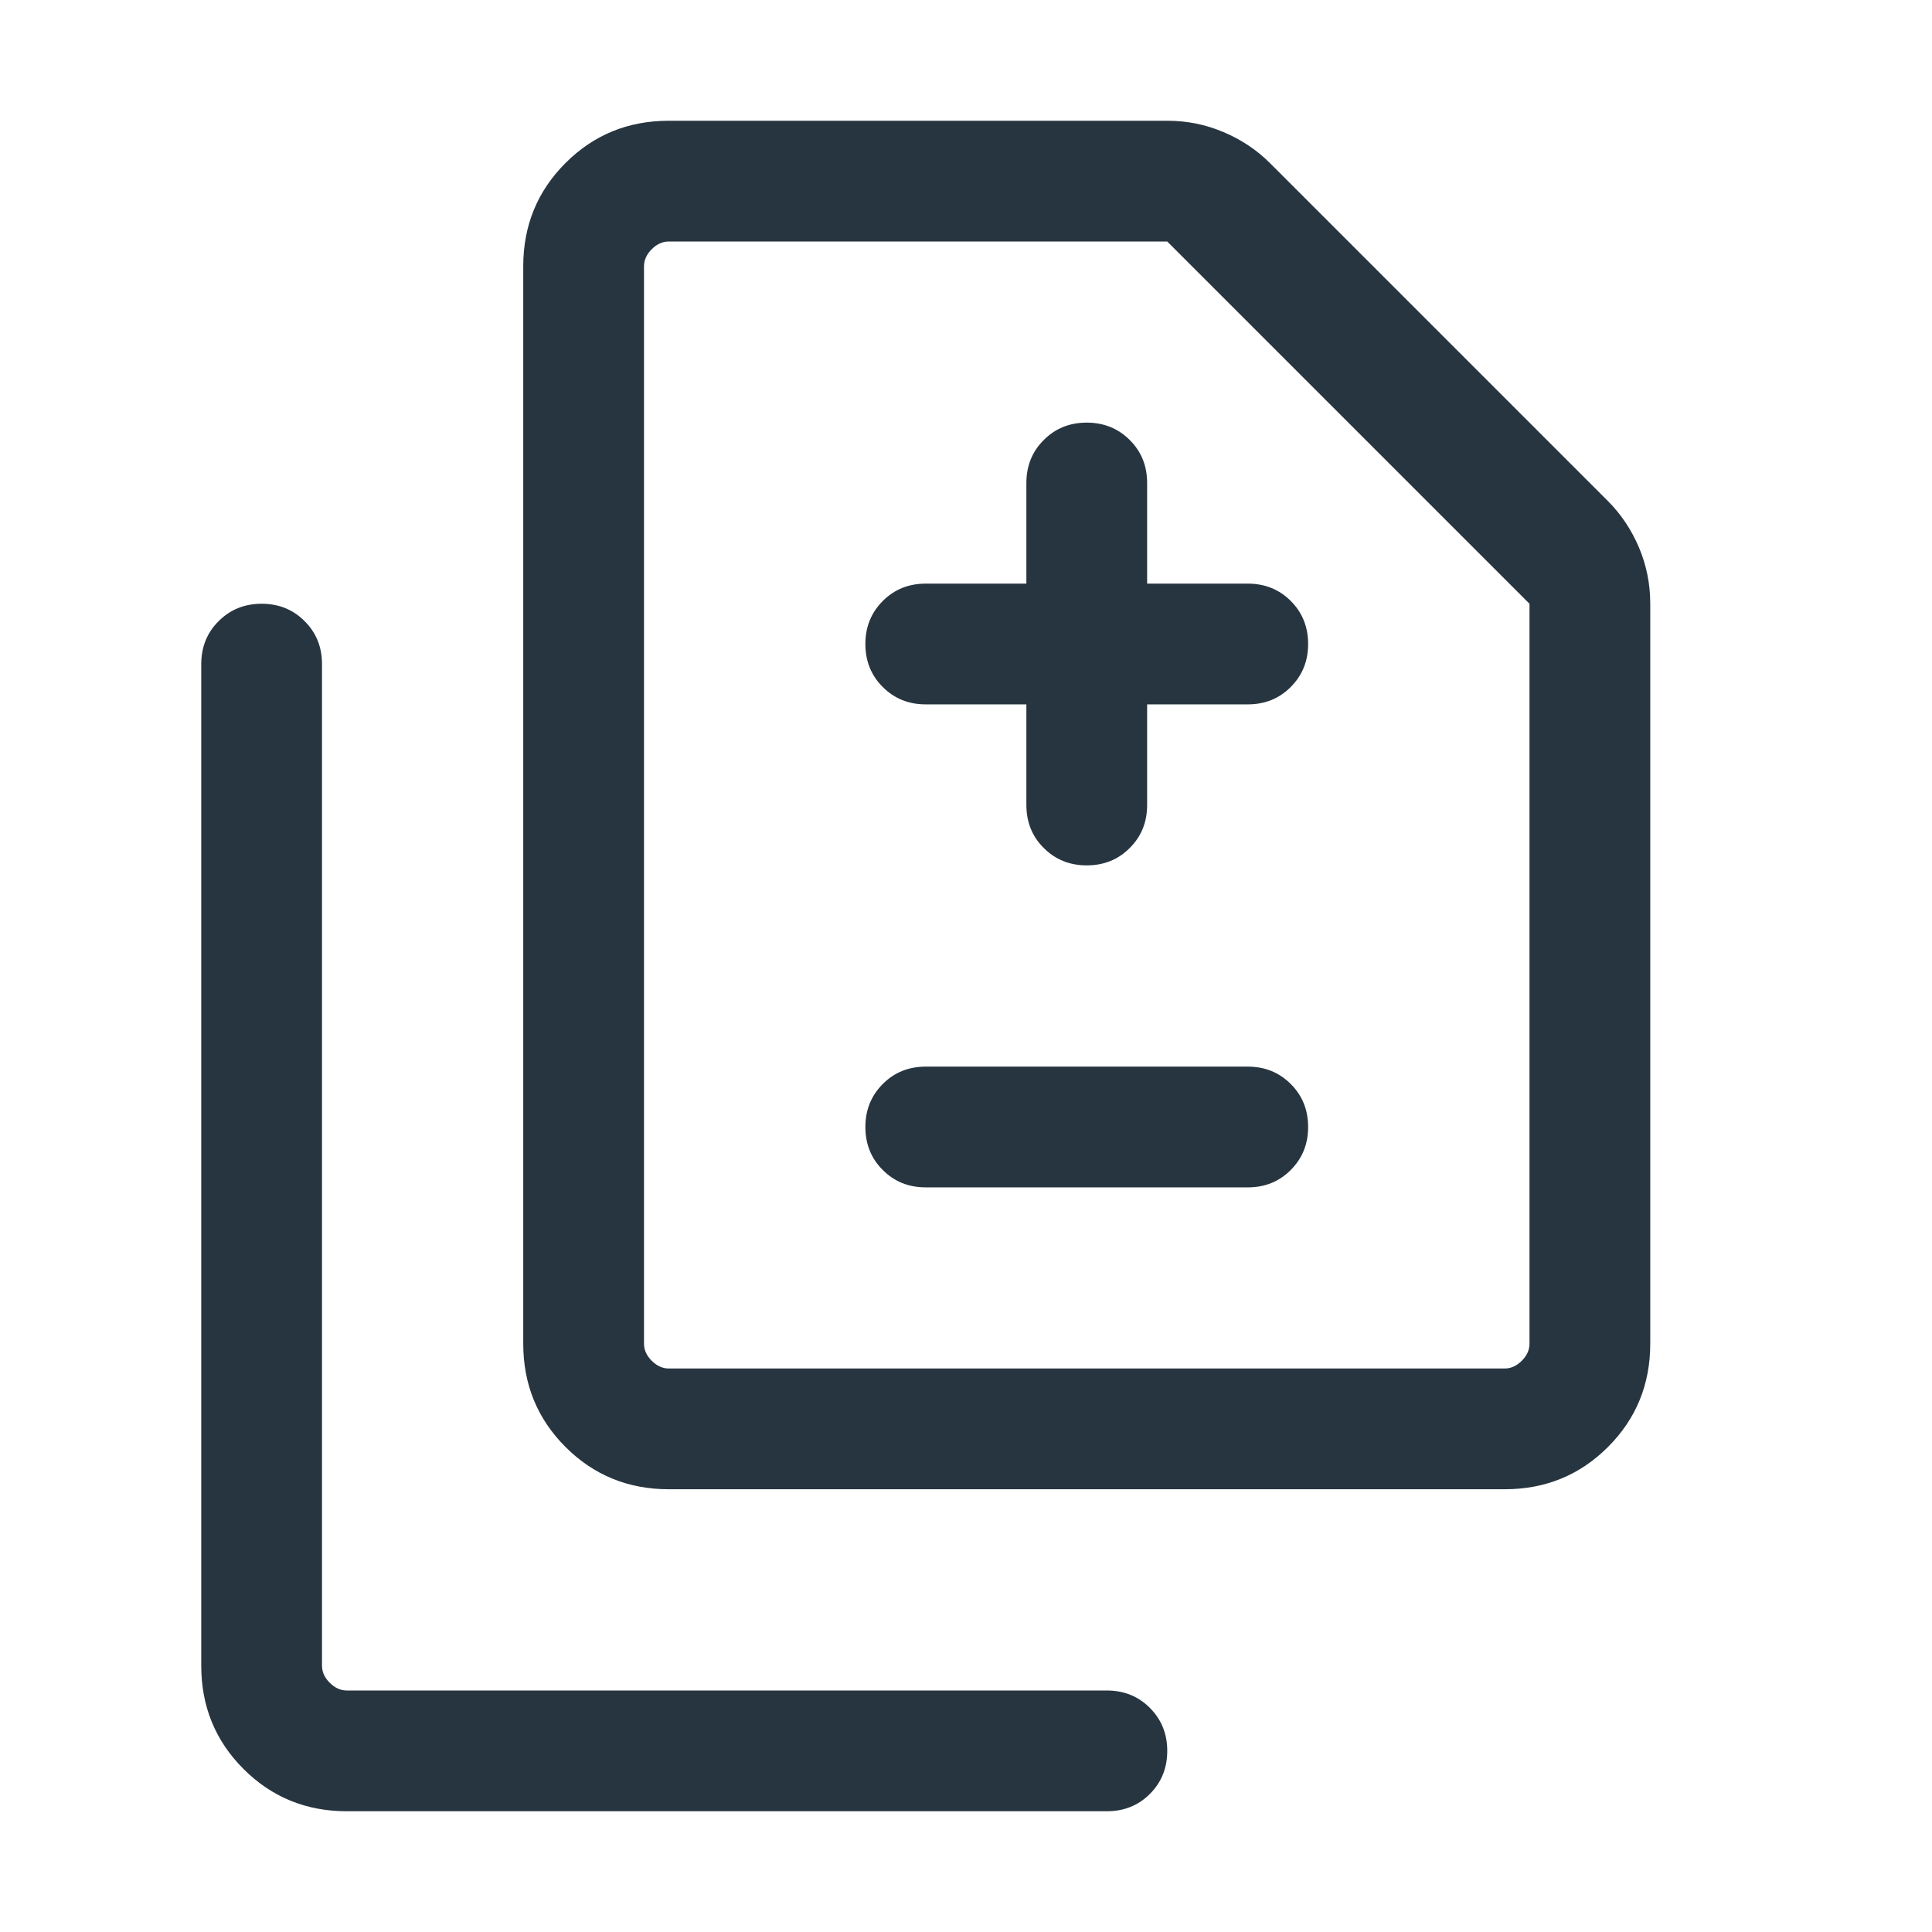 <svg width="24" height="24" viewBox="0 0 24 24" fill="none" xmlns="http://www.w3.org/2000/svg">
<path d="M12.75 8.75V10C12.75 10.213 12.822 10.391 12.966 10.534C13.11 10.678 13.288 10.75 13.5 10.75C13.713 10.75 13.891 10.678 14.034 10.534C14.178 10.391 14.25 10.213 14.25 10V8.75H15.5C15.713 8.75 15.891 8.678 16.034 8.534C16.178 8.39 16.25 8.212 16.25 8C16.25 7.787 16.178 7.609 16.034 7.465C15.891 7.322 15.713 7.25 15.5 7.25H14.25V6C14.25 5.787 14.178 5.609 14.034 5.466C13.89 5.322 13.712 5.25 13.5 5.25C13.287 5.25 13.109 5.322 12.966 5.466C12.822 5.609 12.75 5.787 12.75 6V7.25H11.5C11.287 7.25 11.109 7.322 10.966 7.466C10.822 7.61 10.75 7.788 10.75 8C10.75 8.213 10.822 8.391 10.966 8.534C11.109 8.678 11.287 8.75 11.5 8.75H12.75ZM11.5 14.75H15.5C15.713 14.75 15.891 14.678 16.034 14.534C16.178 14.39 16.25 14.212 16.25 14C16.25 13.787 16.178 13.609 16.034 13.466C15.891 13.322 15.713 13.25 15.5 13.25H11.5C11.287 13.25 11.109 13.322 10.966 13.466C10.822 13.61 10.75 13.788 10.75 14C10.75 14.213 10.822 14.391 10.966 14.534C11.109 14.678 11.287 14.75 11.5 14.75ZM8.308 18.5C7.803 18.5 7.375 18.325 7.025 17.975C6.675 17.625 6.5 17.197 6.5 16.692V3.308C6.5 2.803 6.675 2.375 7.025 2.025C7.375 1.675 7.803 1.5 8.308 1.5H14.502C14.746 1.5 14.978 1.547 15.199 1.641C15.42 1.734 15.613 1.863 15.777 2.027L19.973 6.223C20.137 6.387 20.266 6.58 20.36 6.801C20.453 7.022 20.5 7.254 20.5 7.498V16.692C20.5 17.197 20.325 17.625 19.975 17.975C19.625 18.325 19.197 18.5 18.692 18.5H8.308ZM8.308 17H18.692C18.769 17 18.84 16.968 18.904 16.904C18.968 16.84 19 16.769 19 16.692V7.5L14.5 3H8.308C8.231 3 8.16 3.032 8.096 3.096C8.032 3.16 8 3.231 8 3.308V16.692C8 16.769 8.032 16.84 8.096 16.904C8.16 16.968 8.231 17 8.308 17ZM4.308 22.5C3.803 22.5 3.375 22.325 3.025 21.975C2.675 21.625 2.5 21.197 2.5 20.692V8.25C2.5 8.037 2.572 7.859 2.716 7.716C2.86 7.572 3.038 7.5 3.25 7.5C3.463 7.5 3.641 7.572 3.784 7.716C3.928 7.859 4 8.037 4 8.25V20.692C4 20.769 4.032 20.84 4.096 20.904C4.16 20.968 4.231 21 4.308 21H13.75C13.963 21 14.141 21.072 14.284 21.216C14.428 21.36 14.5 21.538 14.5 21.75C14.5 21.963 14.428 22.141 14.284 22.285C14.141 22.428 13.963 22.5 13.75 22.5H4.308Z" fill="#273540"/>
</svg>
